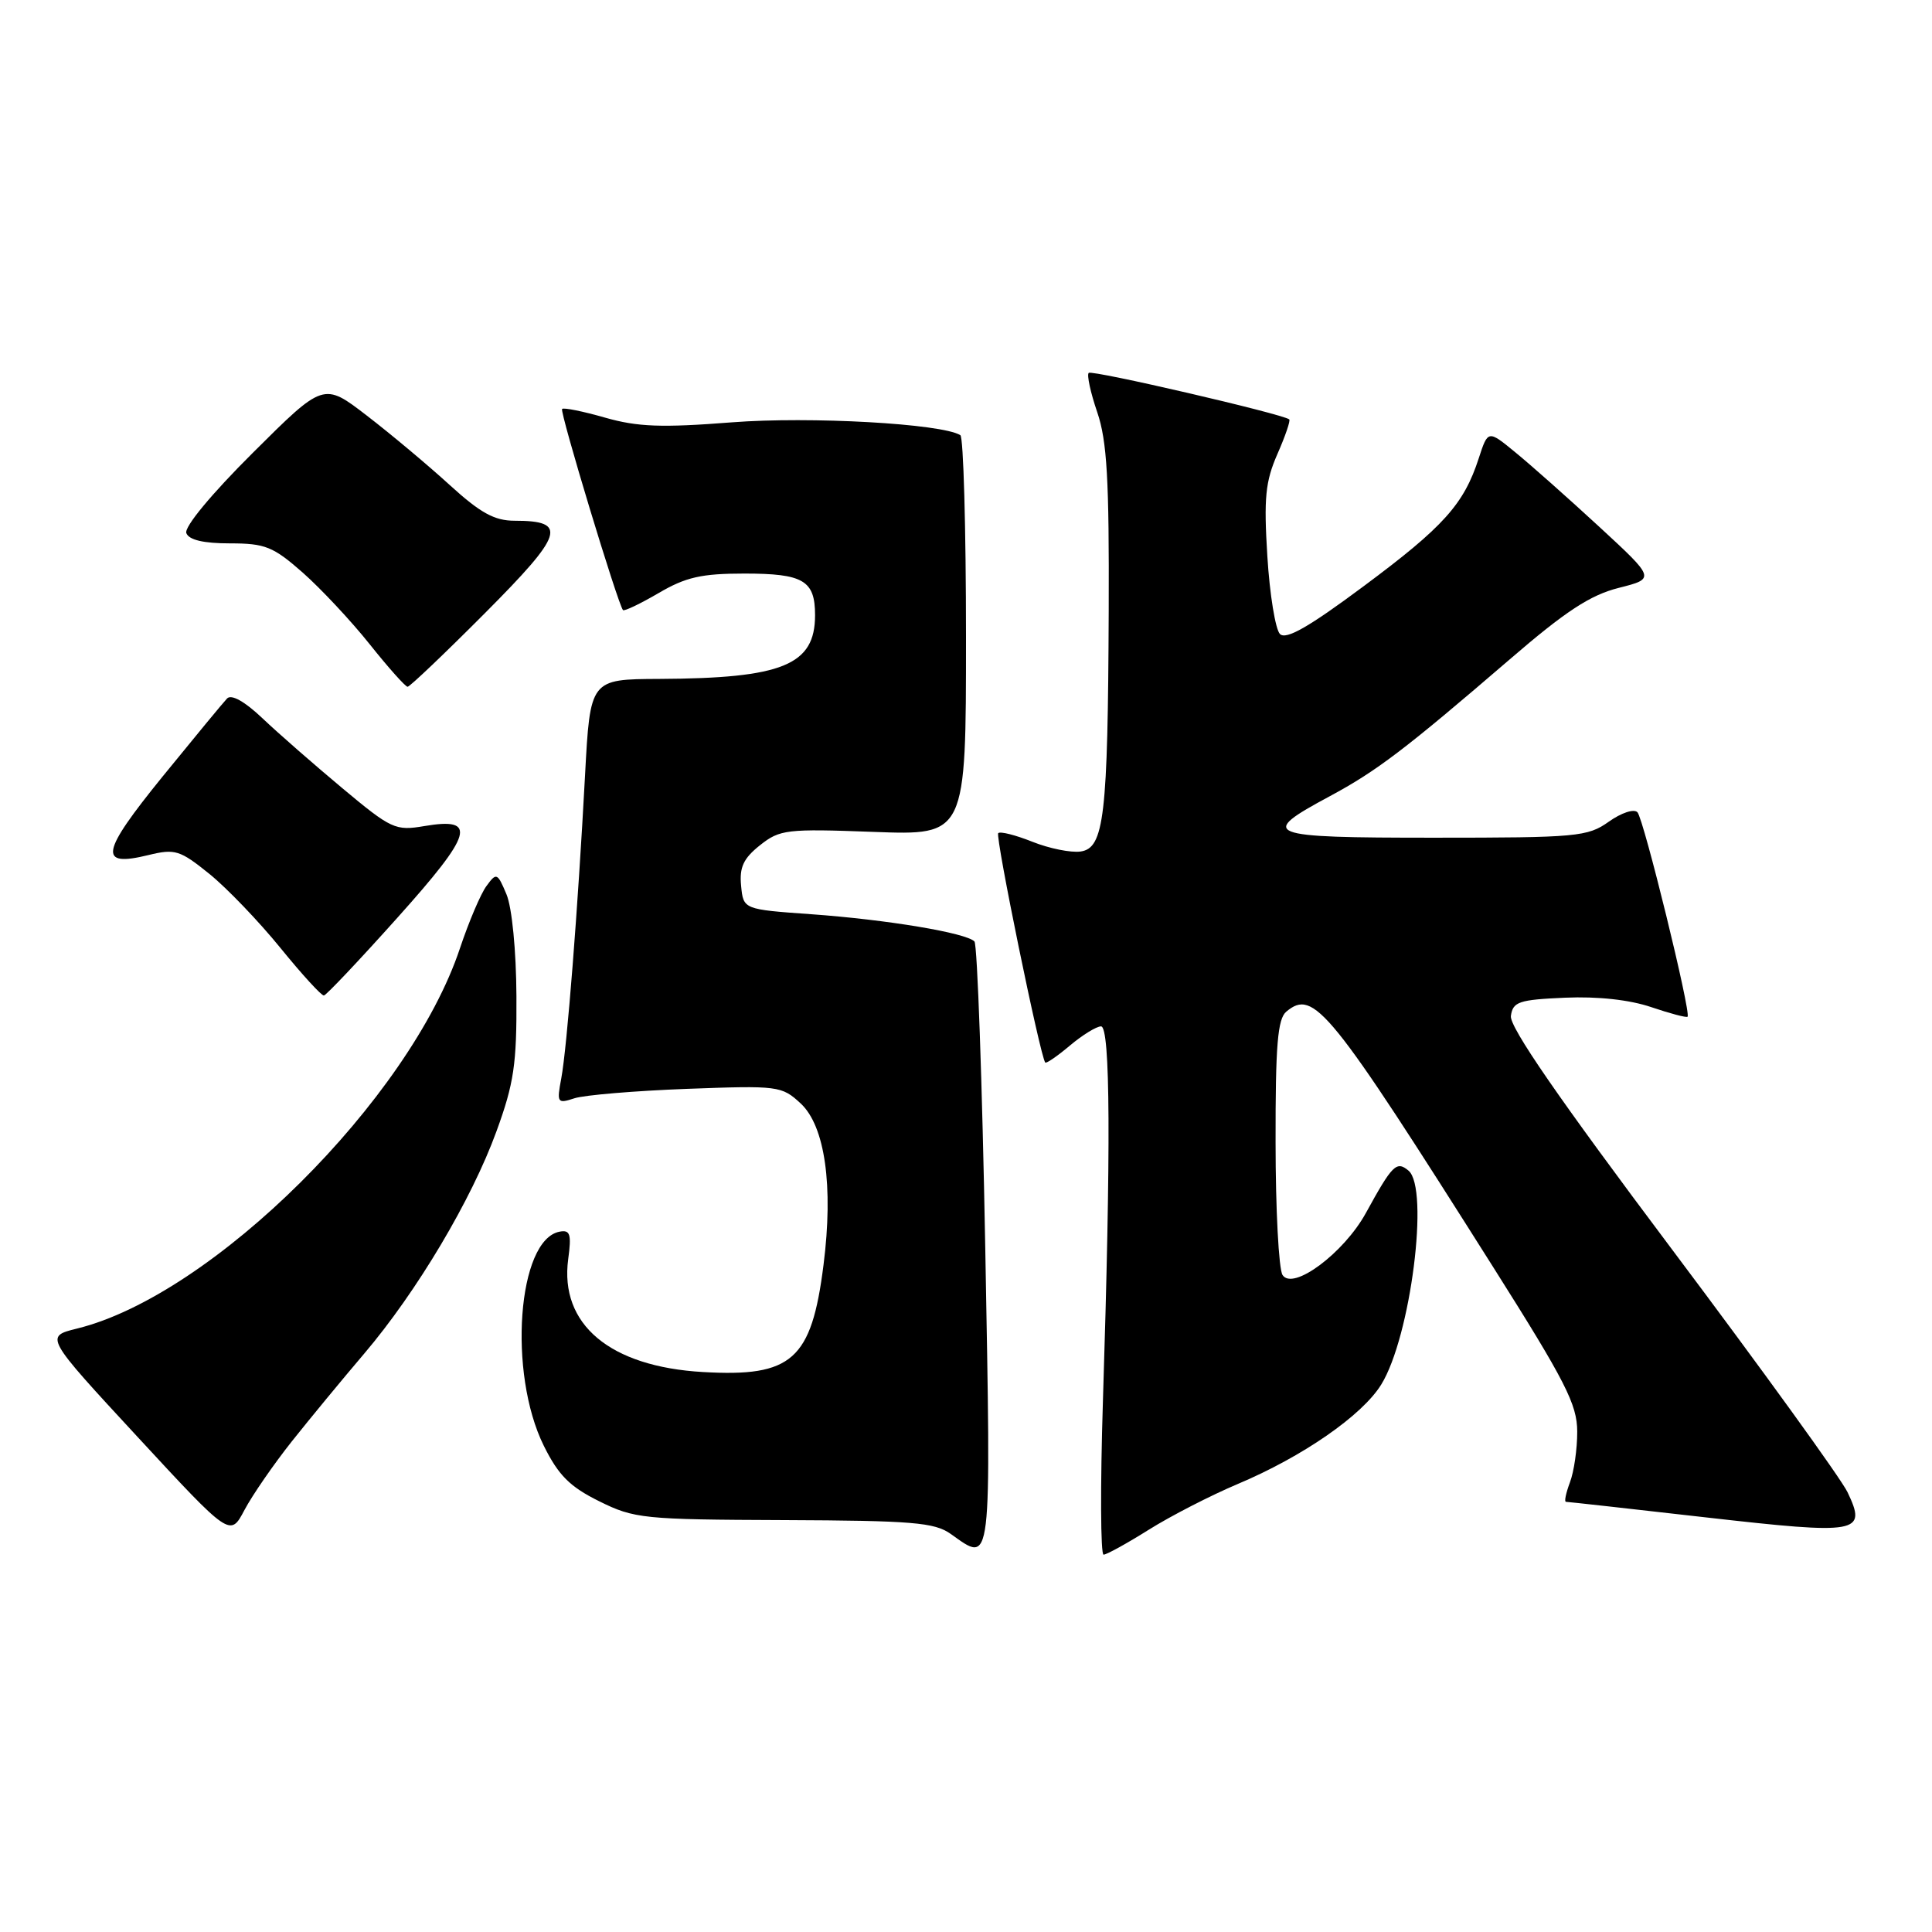 <?xml version="1.0" encoding="UTF-8" standalone="no"?>
<!DOCTYPE svg PUBLIC "-//W3C//DTD SVG 1.1//EN" "http://www.w3.org/Graphics/SVG/1.1/DTD/svg11.dtd" >
<svg xmlns="http://www.w3.org/2000/svg" xmlns:xlink="http://www.w3.org/1999/xlink" version="1.1" viewBox="0 0 256 256">
 <g >
 <path fill="currentColor"
d=" M 152.23 202.69 C 155.13 200.87 160.43 198.15 164.00 196.64 C 172.60 193.02 180.50 187.55 183.02 183.46 C 186.92 177.15 189.43 157.44 186.63 155.11 C 185.04 153.79 184.50 154.33 180.98 160.74 C 178.05 166.06 171.30 171.08 169.94 168.94 C 169.44 168.15 169.02 160.24 169.02 151.37 C 169.00 138.48 169.29 135.00 170.45 134.04 C 174.10 131.01 176.13 133.52 197.92 168.00 C 207.43 183.05 208.98 186.09 208.99 189.68 C 209.00 191.99 208.56 195.02 208.02 196.43 C 207.49 197.85 207.25 199.00 207.50 199.00 C 207.76 199.00 216.13 199.93 226.11 201.07 C 246.34 203.37 247.41 203.18 244.81 197.73 C 243.95 195.93 233.49 181.46 221.57 165.58 C 206.57 145.60 199.99 136.07 200.20 134.61 C 200.47 132.73 201.26 132.47 207.38 132.20 C 211.71 132.01 215.95 132.48 218.80 133.45 C 221.30 134.30 223.46 134.87 223.61 134.72 C 224.11 134.23 217.80 108.52 216.97 107.63 C 216.51 107.14 214.83 107.70 213.17 108.88 C 210.37 110.87 208.98 111.00 190.01 111.00 C 167.50 111.00 166.62 110.65 176.21 105.50 C 182.44 102.15 186.17 99.31 200.06 87.36 C 207.43 81.00 210.72 78.85 214.48 77.90 C 219.35 76.67 219.35 76.67 211.93 69.82 C 207.84 66.05 202.85 61.62 200.83 59.97 C 197.17 56.96 197.17 56.96 195.94 60.73 C 193.97 66.81 191.29 69.80 180.70 77.67 C 173.41 83.10 170.41 84.81 169.60 84.01 C 169.00 83.40 168.24 78.76 167.93 73.70 C 167.45 65.99 167.67 63.80 169.26 60.17 C 170.31 57.78 171.02 55.71 170.83 55.57 C 169.92 54.84 144.68 48.99 144.26 49.41 C 143.99 49.67 144.50 52.02 145.39 54.62 C 146.69 58.44 146.98 63.54 146.91 80.93 C 146.80 108.19 146.31 112.39 143.18 112.83 C 141.90 113.01 139.03 112.43 136.80 111.54 C 134.57 110.65 132.53 110.13 132.27 110.40 C 131.85 110.82 137.84 140.01 138.50 140.79 C 138.64 140.95 140.11 139.94 141.77 138.54 C 143.43 137.14 145.29 136.00 145.89 136.00 C 147.13 136.00 147.21 152.01 146.14 185.75 C 145.79 196.89 145.83 206.00 146.23 206.00 C 146.63 206.00 149.33 204.51 152.23 202.69 Z  M 130.55 165.25 C 130.15 143.39 129.50 125.16 129.12 124.75 C 128.03 123.61 117.54 121.86 107.50 121.14 C 98.50 120.50 98.50 120.50 98.20 117.37 C 97.96 114.92 98.51 113.74 100.70 112.00 C 103.33 109.91 104.22 109.80 115.75 110.23 C 128.00 110.69 128.00 110.69 128.00 84.41 C 128.00 69.95 127.66 57.91 127.25 57.66 C 124.76 56.13 107.32 55.16 97.00 55.96 C 87.67 56.69 84.49 56.57 80.18 55.34 C 77.25 54.50 74.68 53.98 74.48 54.19 C 74.14 54.53 81.87 80.06 82.55 80.84 C 82.71 81.02 84.83 80.01 87.26 78.59 C 90.87 76.47 92.95 76.00 98.64 76.00 C 106.45 76.00 108.00 76.91 108.00 81.51 C 108.00 88.13 103.71 89.88 87.35 89.96 C 78.20 90.00 78.20 90.00 77.52 102.75 C 76.58 120.38 75.13 138.84 74.37 142.90 C 73.76 146.14 73.85 146.27 76.11 145.53 C 77.43 145.10 84.13 144.54 91.00 144.28 C 103.14 143.83 103.58 143.88 106.10 146.22 C 109.32 149.21 110.45 157.16 109.12 167.61 C 107.53 180.20 104.95 182.49 93.13 181.80 C 80.81 181.09 74.13 175.49 75.29 166.84 C 75.74 163.53 75.55 162.94 74.16 163.20 C 68.58 164.24 67.27 181.91 72.06 191.58 C 74.00 195.49 75.51 197.00 79.39 198.92 C 84.04 201.23 85.23 201.35 103.89 201.42 C 120.88 201.49 123.83 201.73 125.97 203.25 C 131.48 207.15 131.33 208.40 130.55 165.25 Z  M 38.66 191.00 C 41.07 187.97 45.39 182.73 48.27 179.35 C 55.23 171.16 62.49 158.97 65.79 149.89 C 68.10 143.56 68.48 141.00 68.43 132.00 C 68.40 125.95 67.84 120.23 67.11 118.50 C 65.91 115.64 65.78 115.59 64.46 117.40 C 63.69 118.44 62.12 122.15 60.95 125.64 C 54.30 145.64 28.12 171.64 10.21 176.04 C 5.93 177.10 5.93 177.10 18.21 190.38 C 30.50 203.67 30.50 203.67 32.39 200.09 C 33.44 198.11 36.26 194.03 38.66 191.00 Z  M 52.67 121.59 C 62.69 110.41 63.31 108.26 56.22 109.46 C 52.40 110.11 51.85 109.86 45.35 104.43 C 41.58 101.28 36.81 97.11 34.75 95.15 C 32.42 92.94 30.66 91.96 30.09 92.55 C 29.59 93.07 25.75 97.73 21.54 102.90 C 13.32 113.03 12.97 114.94 19.67 113.30 C 23.20 112.44 23.83 112.64 27.75 115.80 C 30.08 117.69 34.32 122.11 37.17 125.62 C 40.02 129.13 42.61 131.96 42.92 131.91 C 43.24 131.86 47.63 127.22 52.67 121.59 Z  M 64.28 81.22 C 74.72 70.74 75.28 69.00 68.19 69.00 C 65.52 69.00 63.65 67.97 59.57 64.25 C 56.71 61.64 51.78 57.51 48.62 55.08 C 42.88 50.66 42.88 50.66 33.53 59.97 C 27.99 65.48 24.39 69.84 24.69 70.64 C 25.04 71.55 26.97 72.00 30.47 72.00 C 35.14 72.00 36.20 72.43 40.11 75.87 C 42.52 78.00 46.52 82.27 48.99 85.37 C 51.46 88.47 53.72 91.00 54.01 91.00 C 54.30 91.00 58.92 86.60 64.28 81.22 Z "/>
</g>
</svg>